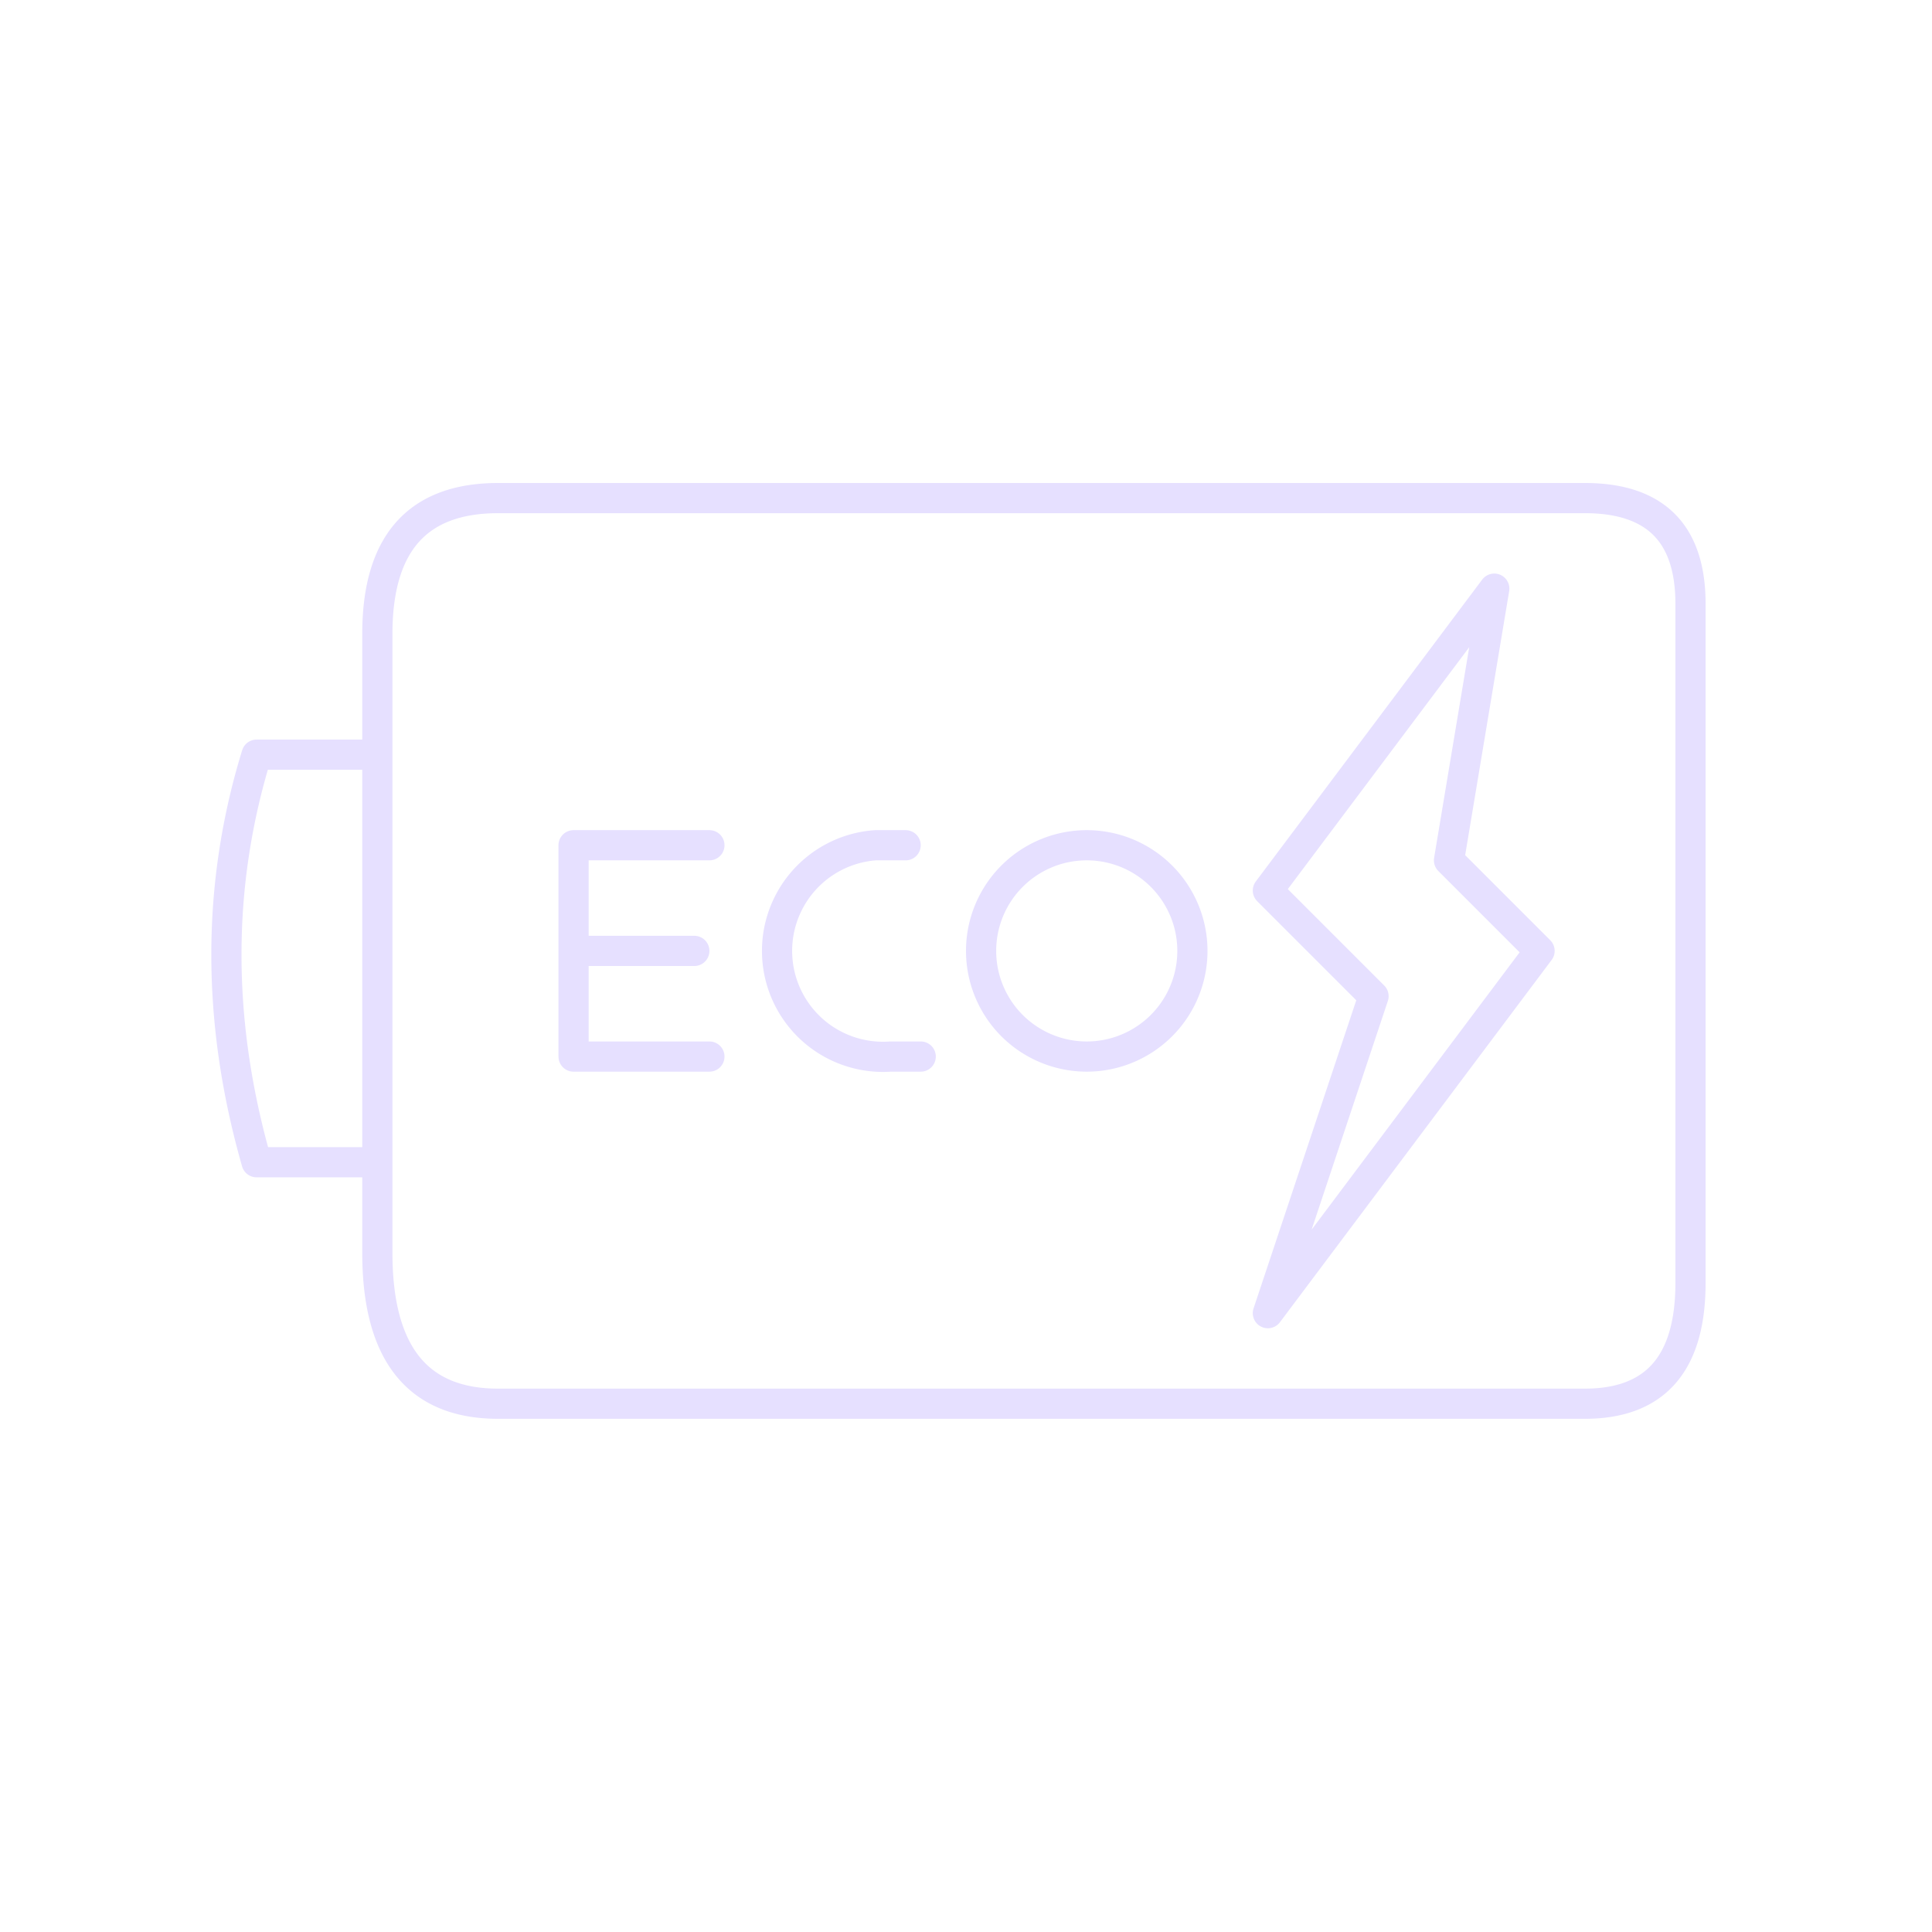 <svg xmlns="http://www.w3.org/2000/svg" viewBox="0 0 128 128" fill="none" stroke="#E6E0FF" stroke-width="2" stroke-linejoin="round" stroke-linecap="round"><path d="M33 93q-8 0-8-10V42q0-9 8-9h72q7 0 7 7V85q0 8-7 8ZM47 56H38V70h9m-9-7h8m14-7H58a1 1 0 001 14h2M72 56a1 1 0 000 14 1 1 0 000-14Zm12 3 15-20-3 18 6 6L84 87l7-21-7-7M25 77H17q-4-14 0-27h8Z"/></svg>
